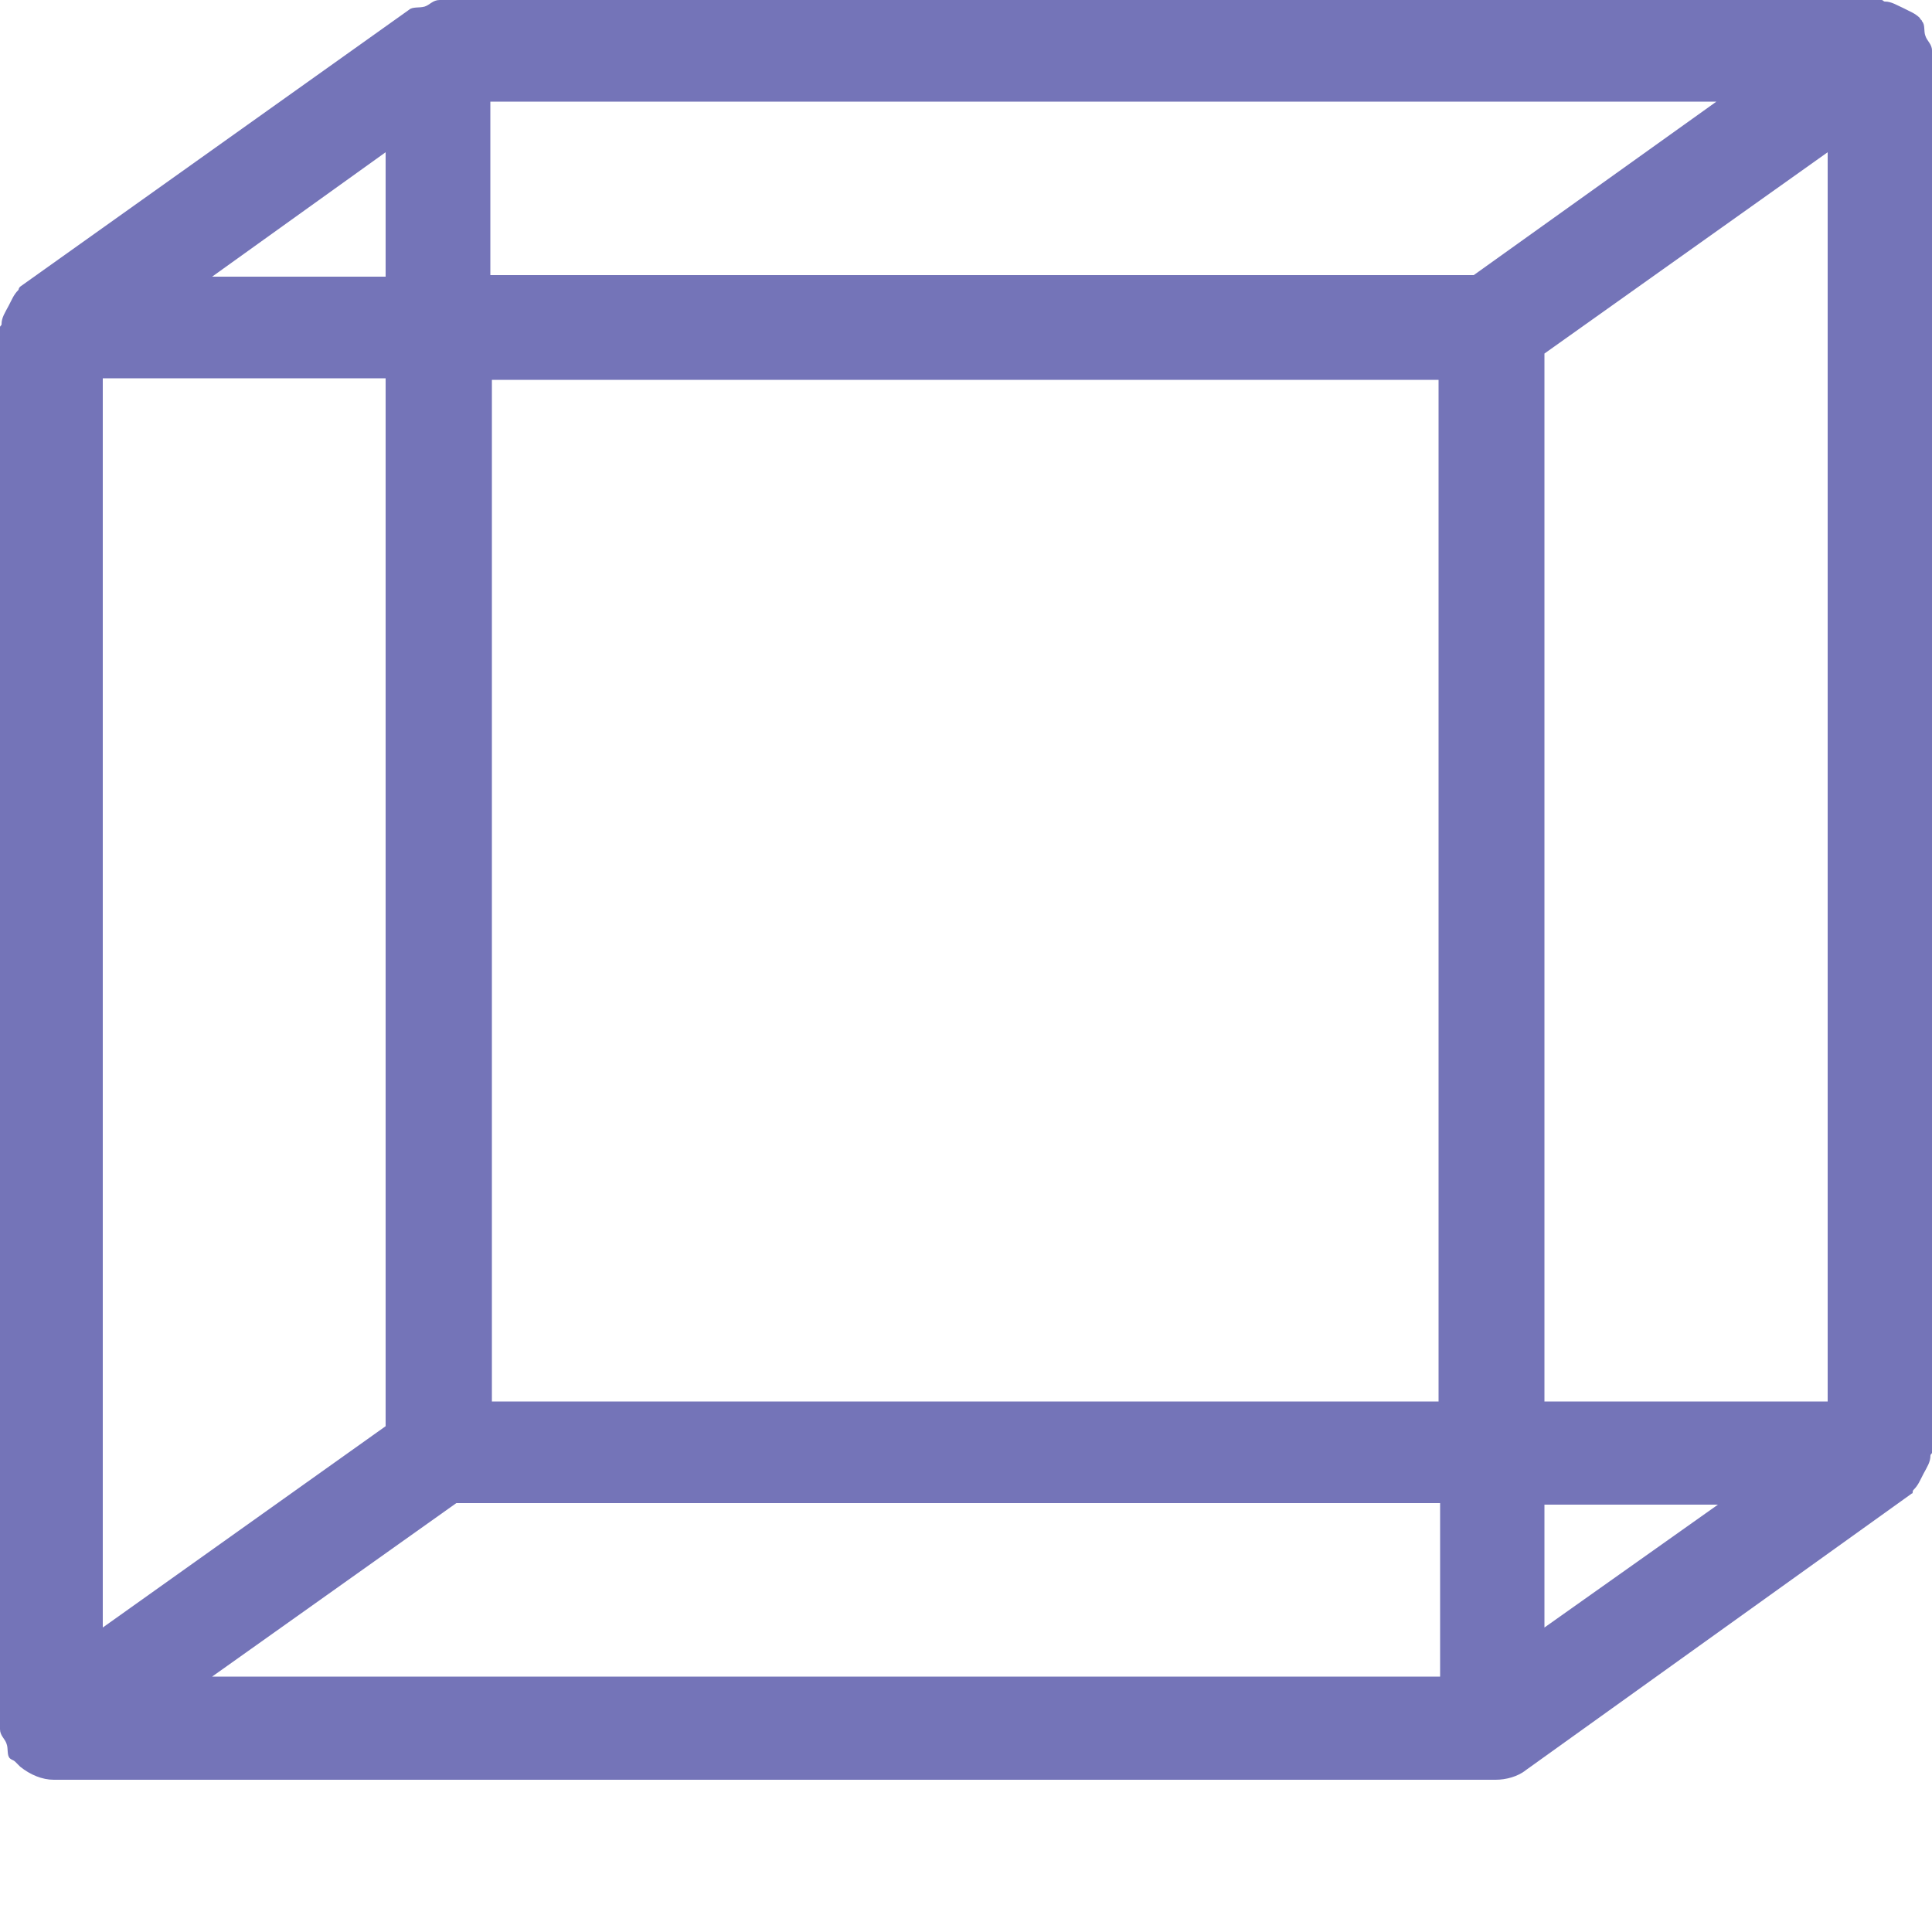 <svg width="5" height="5" viewBox="0 0 5 5" fill="none" xmlns="http://www.w3.org/2000/svg">
<path d="M4.952 3.856C4.965 3.843 4.969 3.831 4.978 3.814C4.987 3.797 4.996 3.784 4.996 3.767C4.996 3.763 5 3.763 5 3.759V0.131C5 0.114 4.987 0.106 4.983 0.093C4.978 0.081 4.983 0.064 4.974 0.055C4.974 0.051 4.969 0.051 4.969 0.047C4.956 0.034 4.943 0.03 4.926 0.021C4.908 0.013 4.895 0.004 4.878 0.004C4.874 0.004 4.874 0 4.869 0H1.138C1.12 0 1.112 0.013 1.099 0.017C1.085 0.021 1.068 0.017 1.059 0.025L0.052 0.742C0.048 0.746 0.048 0.75 0.048 0.75C0.035 0.763 0.031 0.775 0.022 0.792C0.013 0.809 0.004 0.822 0.004 0.839C0.004 0.843 0 0.843 0 0.847V4.475C0 4.492 0.013 4.5 0.017 4.513C0.022 4.526 0.017 4.543 0.026 4.551C0.031 4.555 0.035 4.555 0.039 4.559C0.044 4.564 0.048 4.568 0.052 4.572C0.078 4.593 0.109 4.606 0.139 4.606H3.871C3.897 4.606 3.928 4.598 3.949 4.581L4.948 3.865C4.952 3.865 4.948 3.86 4.952 3.856ZM0.998 0.394V0.716H0.549L0.998 0.394ZM0.266 0.979H0.998V3.691L0.266 4.212V0.979ZM3.723 4.339H0.549L1.181 3.89H3.727V4.339H3.723ZM3.723 3.627H1.273V0.983H3.723V3.627ZM3.814 0.712H1.269V0.263H4.442L3.814 0.712ZM3.997 4.212V3.894H4.446L3.997 4.212ZM4.73 3.627H3.997V0.915L4.73 0.394V3.627Z" fill="#7474B8"/>
</svg>
